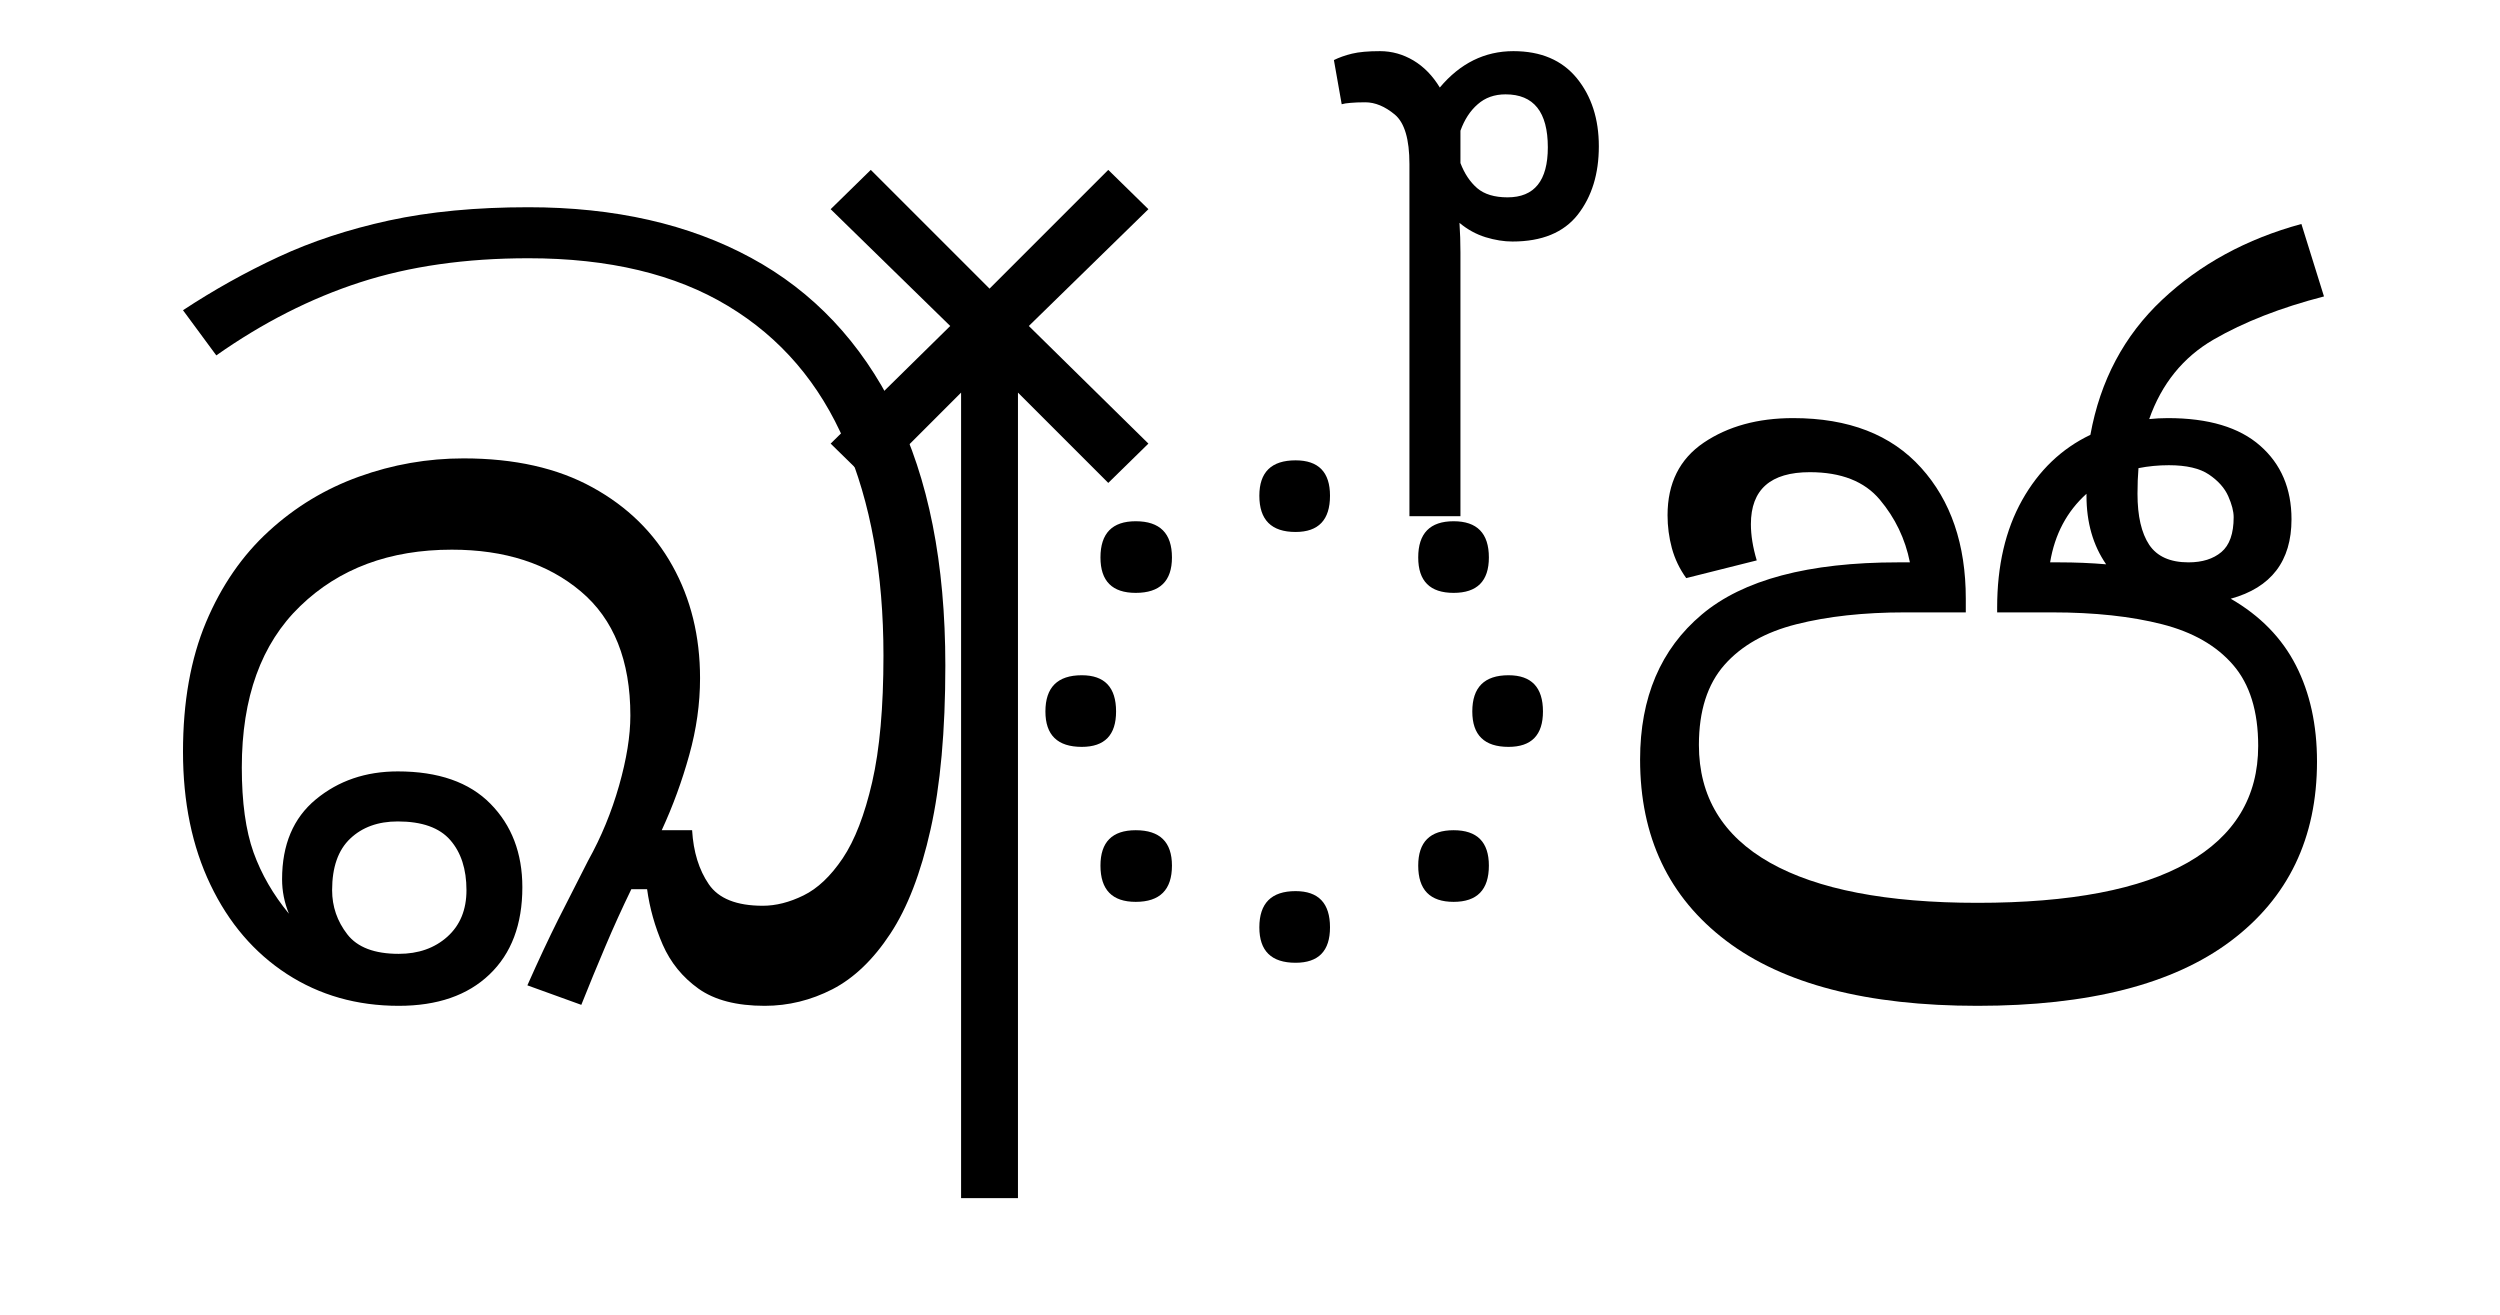 <?xml version="1.0" encoding="UTF-8"?>
<svg xmlns="http://www.w3.org/2000/svg" xmlns:xlink="http://www.w3.org/1999/xlink" width="280.281pt" height="147.438pt" viewBox="0 0 280.281 147.438" version="1.1">
<defs>
<g>
<symbol overflow="visible" id="glyph0-0">
<path style="stroke:none;" d="M 10.344 -78.547 L 55.547 -78.547 L 55.547 0 L 10.344 0 Z M 49.938 -5.609 L 49.938 -72.938 L 15.953 -72.938 L 15.953 -5.609 Z M 49.938 -5.609 "/>
</symbol>
<symbol overflow="visible" id="glyph0-1">
<path style="stroke:none;" d="M 28.703 1.094 C 24.016 1.094 19.836 -0.094 16.172 -2.469 C 12.504 -4.852 9.645 -8.191 7.594 -12.484 C 5.539 -16.773 4.516 -21.742 4.516 -27.391 C 4.516 -32.961 5.375 -37.801 7.094 -41.906 C 8.82 -46.008 11.172 -49.414 14.141 -52.125 C 17.109 -54.844 20.477 -56.879 24.25 -58.234 C 28.031 -59.598 31.938 -60.281 35.969 -60.281 C 41.688 -60.281 46.504 -59.195 50.422 -57.031 C 54.348 -54.875 57.336 -51.941 59.391 -48.234 C 61.453 -44.535 62.484 -40.336 62.484 -35.641 C 62.484 -32.773 62.078 -29.895 61.266 -27 C 60.461 -24.102 59.438 -21.301 58.188 -18.594 L 61.594 -18.594 C 61.738 -16.164 62.363 -14.145 63.469 -12.531 C 64.57 -10.926 66.586 -10.125 69.516 -10.125 C 70.984 -10.125 72.504 -10.508 74.078 -11.281 C 75.66 -12.051 77.129 -13.441 78.484 -15.453 C 79.836 -17.473 80.938 -20.316 81.781 -23.984 C 82.625 -27.648 83.047 -32.379 83.047 -38.172 C 83.047 -47.41 81.613 -55.363 78.75 -62.031 C 75.895 -68.707 71.516 -73.82 65.609 -77.375 C 59.711 -80.938 52.254 -82.719 43.234 -82.719 C 36.191 -82.719 29.898 -81.816 24.359 -80.016 C 18.828 -78.223 13.457 -75.492 8.25 -71.828 L 4.516 -76.891 C 7.961 -79.16 11.535 -81.156 15.234 -82.875 C 18.941 -84.602 23.066 -85.961 27.609 -86.953 C 32.16 -87.941 37.367 -88.438 43.234 -88.438 C 52.91 -88.438 61.234 -86.547 68.203 -82.766 C 75.172 -78.992 80.539 -73.297 84.312 -65.672 C 88.094 -58.047 89.984 -48.508 89.984 -37.062 C 89.984 -29.727 89.43 -23.602 88.328 -18.688 C 87.234 -13.781 85.727 -9.879 83.812 -6.984 C 81.906 -4.086 79.742 -2.016 77.328 -0.766 C 74.91 0.473 72.379 1.094 69.734 1.094 C 66.586 1.094 64.113 0.453 62.312 -0.828 C 60.52 -2.109 59.18 -3.754 58.297 -5.766 C 57.422 -7.785 56.836 -9.859 56.547 -11.984 L 54.781 -11.984 C 53.75 -9.859 52.773 -7.711 51.859 -5.547 C 50.941 -3.391 50.047 -1.211 49.172 0.984 L 43.125 -1.203 C 44.363 -3.992 45.516 -6.453 46.578 -8.578 C 47.648 -10.703 48.77 -12.906 49.938 -15.188 C 51.406 -17.82 52.562 -20.625 53.406 -23.594 C 54.25 -26.562 54.672 -29.18 54.672 -31.453 C 54.672 -37.617 52.816 -42.258 49.109 -45.375 C 45.41 -48.488 40.594 -50.047 34.656 -50.047 C 27.688 -50.047 22.02 -47.938 17.656 -43.719 C 13.289 -39.508 11.109 -33.477 11.109 -25.625 C 11.109 -21.738 11.547 -18.566 12.422 -16.109 C 13.305 -13.66 14.629 -11.367 16.391 -9.234 C 15.879 -10.484 15.625 -11.77 15.625 -13.094 C 15.625 -16.977 16.883 -19.961 19.406 -22.047 C 21.938 -24.141 25 -25.188 28.594 -25.188 C 33.145 -25.188 36.609 -23.977 38.984 -21.562 C 41.367 -19.145 42.562 -16.023 42.562 -12.203 C 42.562 -8.023 41.332 -4.766 38.875 -2.422 C 36.426 -0.078 33.035 1.094 28.703 1.094 Z M 28.594 -19.578 C 26.395 -19.578 24.617 -18.938 23.266 -17.656 C 21.91 -16.375 21.234 -14.445 21.234 -11.875 C 21.234 -10.039 21.801 -8.391 22.938 -6.922 C 24.07 -5.461 25.992 -4.734 28.703 -4.734 C 30.91 -4.734 32.727 -5.375 34.156 -6.656 C 35.582 -7.938 36.297 -9.676 36.297 -11.875 C 36.297 -14.227 35.691 -16.098 34.484 -17.484 C 33.273 -18.879 31.312 -19.578 28.594 -19.578 Z M 28.594 -19.578 "/>
</symbol>
<symbol overflow="visible" id="glyph0-2">
<path style="stroke:none;" d="M 17.812 -88.219 L 4.406 -75.125 L 17.812 -61.938 L 13.312 -57.531 L 3.188 -67.656 L 3.188 22.656 L -3.188 22.656 L -3.188 -67.656 L -13.312 -57.531 L -17.812 -61.938 L -4.406 -75.125 L -17.812 -88.219 L -13.312 -92.625 L 0 -79.312 L 13.312 -92.625 Z M 17.812 -88.219 "/>
</symbol>
<symbol overflow="visible" id="glyph0-3">
<path style="stroke:none;" d="M 38.172 -56.094 C 38.172 -53.383 36.883 -52.031 34.312 -52.031 C 31.602 -52.031 30.25 -53.383 30.25 -56.094 C 30.25 -58.738 31.602 -60.062 34.312 -60.062 C 36.883 -60.062 38.172 -58.738 38.172 -56.094 Z M 20.453 -49.172 C 20.453 -46.523 19.098 -45.203 16.391 -45.203 C 13.754 -45.203 12.438 -46.523 12.438 -49.172 C 12.438 -51.879 13.754 -53.234 16.391 -53.234 C 19.098 -53.234 20.453 -51.879 20.453 -49.172 Z M 55.984 -49.172 C 55.984 -46.523 54.664 -45.203 52.031 -45.203 C 49.383 -45.203 48.062 -46.523 48.062 -49.172 C 48.062 -51.879 49.383 -53.234 52.031 -53.234 C 54.664 -53.234 55.984 -51.879 55.984 -49.172 Z M 62.047 -31.906 C 62.047 -29.258 60.758 -27.938 58.188 -27.938 C 55.477 -27.938 54.125 -29.258 54.125 -31.906 C 54.125 -34.613 55.477 -35.969 58.188 -35.969 C 60.758 -35.969 62.047 -34.613 62.047 -31.906 Z M 14.188 -31.906 C 14.188 -29.258 12.906 -27.938 10.344 -27.938 C 7.625 -27.938 6.266 -29.258 6.266 -31.906 C 6.266 -34.613 7.625 -35.969 10.344 -35.969 C 12.906 -35.969 14.188 -34.613 14.188 -31.906 Z M 20.453 -14.625 C 20.453 -11.914 19.098 -10.562 16.391 -10.562 C 13.754 -10.562 12.438 -11.914 12.438 -14.625 C 12.438 -17.27 13.754 -18.594 16.391 -18.594 C 19.098 -18.594 20.453 -17.27 20.453 -14.625 Z M 55.984 -14.625 C 55.984 -11.914 54.664 -10.562 52.031 -10.562 C 49.383 -10.562 48.062 -11.914 48.062 -14.625 C 48.062 -17.27 49.383 -18.594 52.031 -18.594 C 54.664 -18.594 55.984 -17.27 55.984 -14.625 Z M 38.172 -7.703 C 38.172 -5.055 36.883 -3.734 34.312 -3.734 C 31.602 -3.734 30.25 -5.055 30.25 -7.703 C 30.25 -10.41 31.602 -11.766 34.312 -11.766 C 36.883 -11.766 38.172 -10.41 38.172 -7.703 Z M 38.172 -7.703 "/>
</symbol>
<symbol overflow="visible" id="glyph0-4">
<path style="stroke:none;" d="M -9.688 -105.938 C -6.602 -105.938 -4.234 -104.926 -2.578 -102.906 C -0.93 -100.883 -0.109 -98.336 -0.109 -95.266 C -0.109 -92.18 -0.895 -89.629 -2.469 -87.609 C -4.051 -85.598 -6.492 -84.594 -9.797 -84.594 C -10.742 -84.594 -11.75 -84.754 -12.812 -85.078 C -13.875 -85.41 -14.848 -85.945 -15.734 -86.688 C -15.66 -85.582 -15.625 -84.477 -15.625 -83.375 C -15.625 -82.281 -15.625 -81.18 -15.625 -80.078 L -15.625 -53.797 L -21.344 -53.797 L -21.344 -93.281 C -21.344 -96.062 -21.891 -97.91 -22.984 -98.828 C -24.086 -99.742 -25.191 -100.203 -26.297 -100.203 C -26.953 -100.203 -27.5 -100.18 -27.938 -100.141 C -28.375 -100.109 -28.707 -100.055 -28.938 -99.984 L -29.812 -104.938 C -29.227 -105.227 -28.551 -105.469 -27.781 -105.656 C -27.008 -105.844 -25.961 -105.938 -24.641 -105.938 C -23.316 -105.938 -22.066 -105.586 -20.891 -104.891 C -19.723 -104.191 -18.738 -103.18 -17.938 -101.859 C -15.656 -104.578 -12.906 -105.938 -9.688 -105.938 Z M -10.562 -101.094 C -11.812 -101.094 -12.852 -100.723 -13.688 -99.984 C -14.531 -99.254 -15.176 -98.266 -15.625 -97.016 L -15.625 -93.391 C -15.176 -92.211 -14.551 -91.273 -13.75 -90.578 C -12.945 -89.891 -11.812 -89.547 -10.344 -89.547 C -7.332 -89.547 -5.828 -91.414 -5.828 -95.156 C -5.828 -99.113 -7.406 -101.094 -10.562 -101.094 Z M -10.562 -101.094 "/>
</symbol>
<symbol overflow="visible" id="glyph0-5">
<path style="stroke:none;" d="M 42.344 1.094 C 29.957 1.094 20.555 -1.344 14.141 -6.219 C 7.723 -11.094 4.516 -17.859 4.516 -26.516 C 4.516 -33.473 6.82 -38.895 11.438 -42.781 C 16.062 -46.676 23.395 -48.625 33.438 -48.625 L 34.766 -48.625 C 34.242 -51.258 33.117 -53.602 31.391 -55.656 C 29.672 -57.707 27.055 -58.734 23.547 -58.734 C 19.141 -58.734 16.938 -56.789 16.938 -52.906 C 16.938 -51.664 17.156 -50.312 17.594 -48.844 L 9.688 -46.859 C 8.945 -47.891 8.41 -49.008 8.078 -50.219 C 7.754 -51.426 7.594 -52.656 7.594 -53.906 C 7.594 -57.5 8.945 -60.211 11.656 -62.047 C 14.375 -63.879 17.711 -64.797 21.672 -64.797 C 27.898 -64.797 32.68 -62.941 36.016 -59.234 C 39.359 -55.535 41.031 -50.641 41.031 -44.547 L 41.031 -43.016 L 34.203 -43.016 C 29.586 -43.016 25.535 -42.57 22.047 -41.688 C 18.566 -40.812 15.875 -39.289 13.969 -37.125 C 12.062 -34.957 11.109 -31.969 11.109 -28.156 C 11.109 -22.363 13.766 -17.961 19.078 -14.953 C 24.398 -11.953 32.156 -10.453 42.344 -10.453 C 52.758 -10.453 60.609 -11.953 65.891 -14.953 C 71.172 -17.961 73.812 -22.328 73.812 -28.047 C 73.812 -31.93 72.875 -34.957 71 -37.125 C 69.133 -39.289 66.477 -40.812 63.031 -41.688 C 59.582 -42.57 55.473 -43.016 50.703 -43.016 L 44.547 -43.016 L 44.547 -43.562 C 44.547 -48.25 45.477 -52.258 47.344 -55.594 C 49.219 -58.938 51.77 -61.379 55 -62.922 C 56.102 -69.004 58.781 -74.047 63.031 -78.047 C 67.281 -82.047 72.488 -84.883 78.656 -86.562 L 81.188 -78.438 C 76.344 -77.188 72.211 -75.57 68.797 -73.594 C 65.391 -71.613 62.988 -68.645 61.594 -64.688 C 62.258 -64.758 62.957 -64.797 63.688 -64.797 C 68.238 -64.797 71.688 -63.766 74.031 -61.703 C 76.375 -59.648 77.547 -56.898 77.547 -53.453 C 77.547 -48.766 75.273 -45.797 70.734 -44.547 C 74.035 -42.641 76.473 -40.145 78.047 -37.062 C 79.617 -33.988 80.406 -30.398 80.406 -26.297 C 80.406 -17.711 77.176 -11 70.719 -6.156 C 64.27 -1.32 54.812 1.094 42.344 1.094 Z M 60.281 -56.312 C 60.281 -53.82 60.719 -51.914 61.594 -50.594 C 62.477 -49.281 63.945 -48.625 66 -48.625 C 67.539 -48.625 68.77 -49.008 69.688 -49.781 C 70.602 -50.551 71.062 -51.852 71.062 -53.688 C 71.062 -54.344 70.859 -55.129 70.453 -56.047 C 70.047 -56.961 69.328 -57.77 68.297 -58.469 C 67.273 -59.164 65.773 -59.516 63.797 -59.516 C 62.629 -59.516 61.492 -59.406 60.391 -59.188 C 60.316 -58.301 60.281 -57.344 60.281 -56.312 Z M 51.484 -48.625 C 53.316 -48.625 55.078 -48.551 56.766 -48.406 C 55.297 -50.531 54.562 -53.094 54.562 -56.094 L 54.562 -56.312 C 52.363 -54.332 51.004 -51.77 50.484 -48.625 Z M 51.484 -48.625 "/>
</symbol>
</g>
</defs>
<g id="surface1">
<g style="fill:rgb(0%,0%,0%);fill-opacity:1;">
  <use xlink:href="#glyph0-1" x="16" y="111.672"/>
  <use xlink:href="#glyph0-2" x="110.938" y="111.672"/>
  <use xlink:href="#glyph0-3" x="110.938" y="111.672"/>
  <use xlink:href="#glyph0-4" x="179.359" y="111.672"/>
  <use xlink:href="#glyph0-5" x="179.359" y="111.672"/>
</g>
</g>
</svg>
